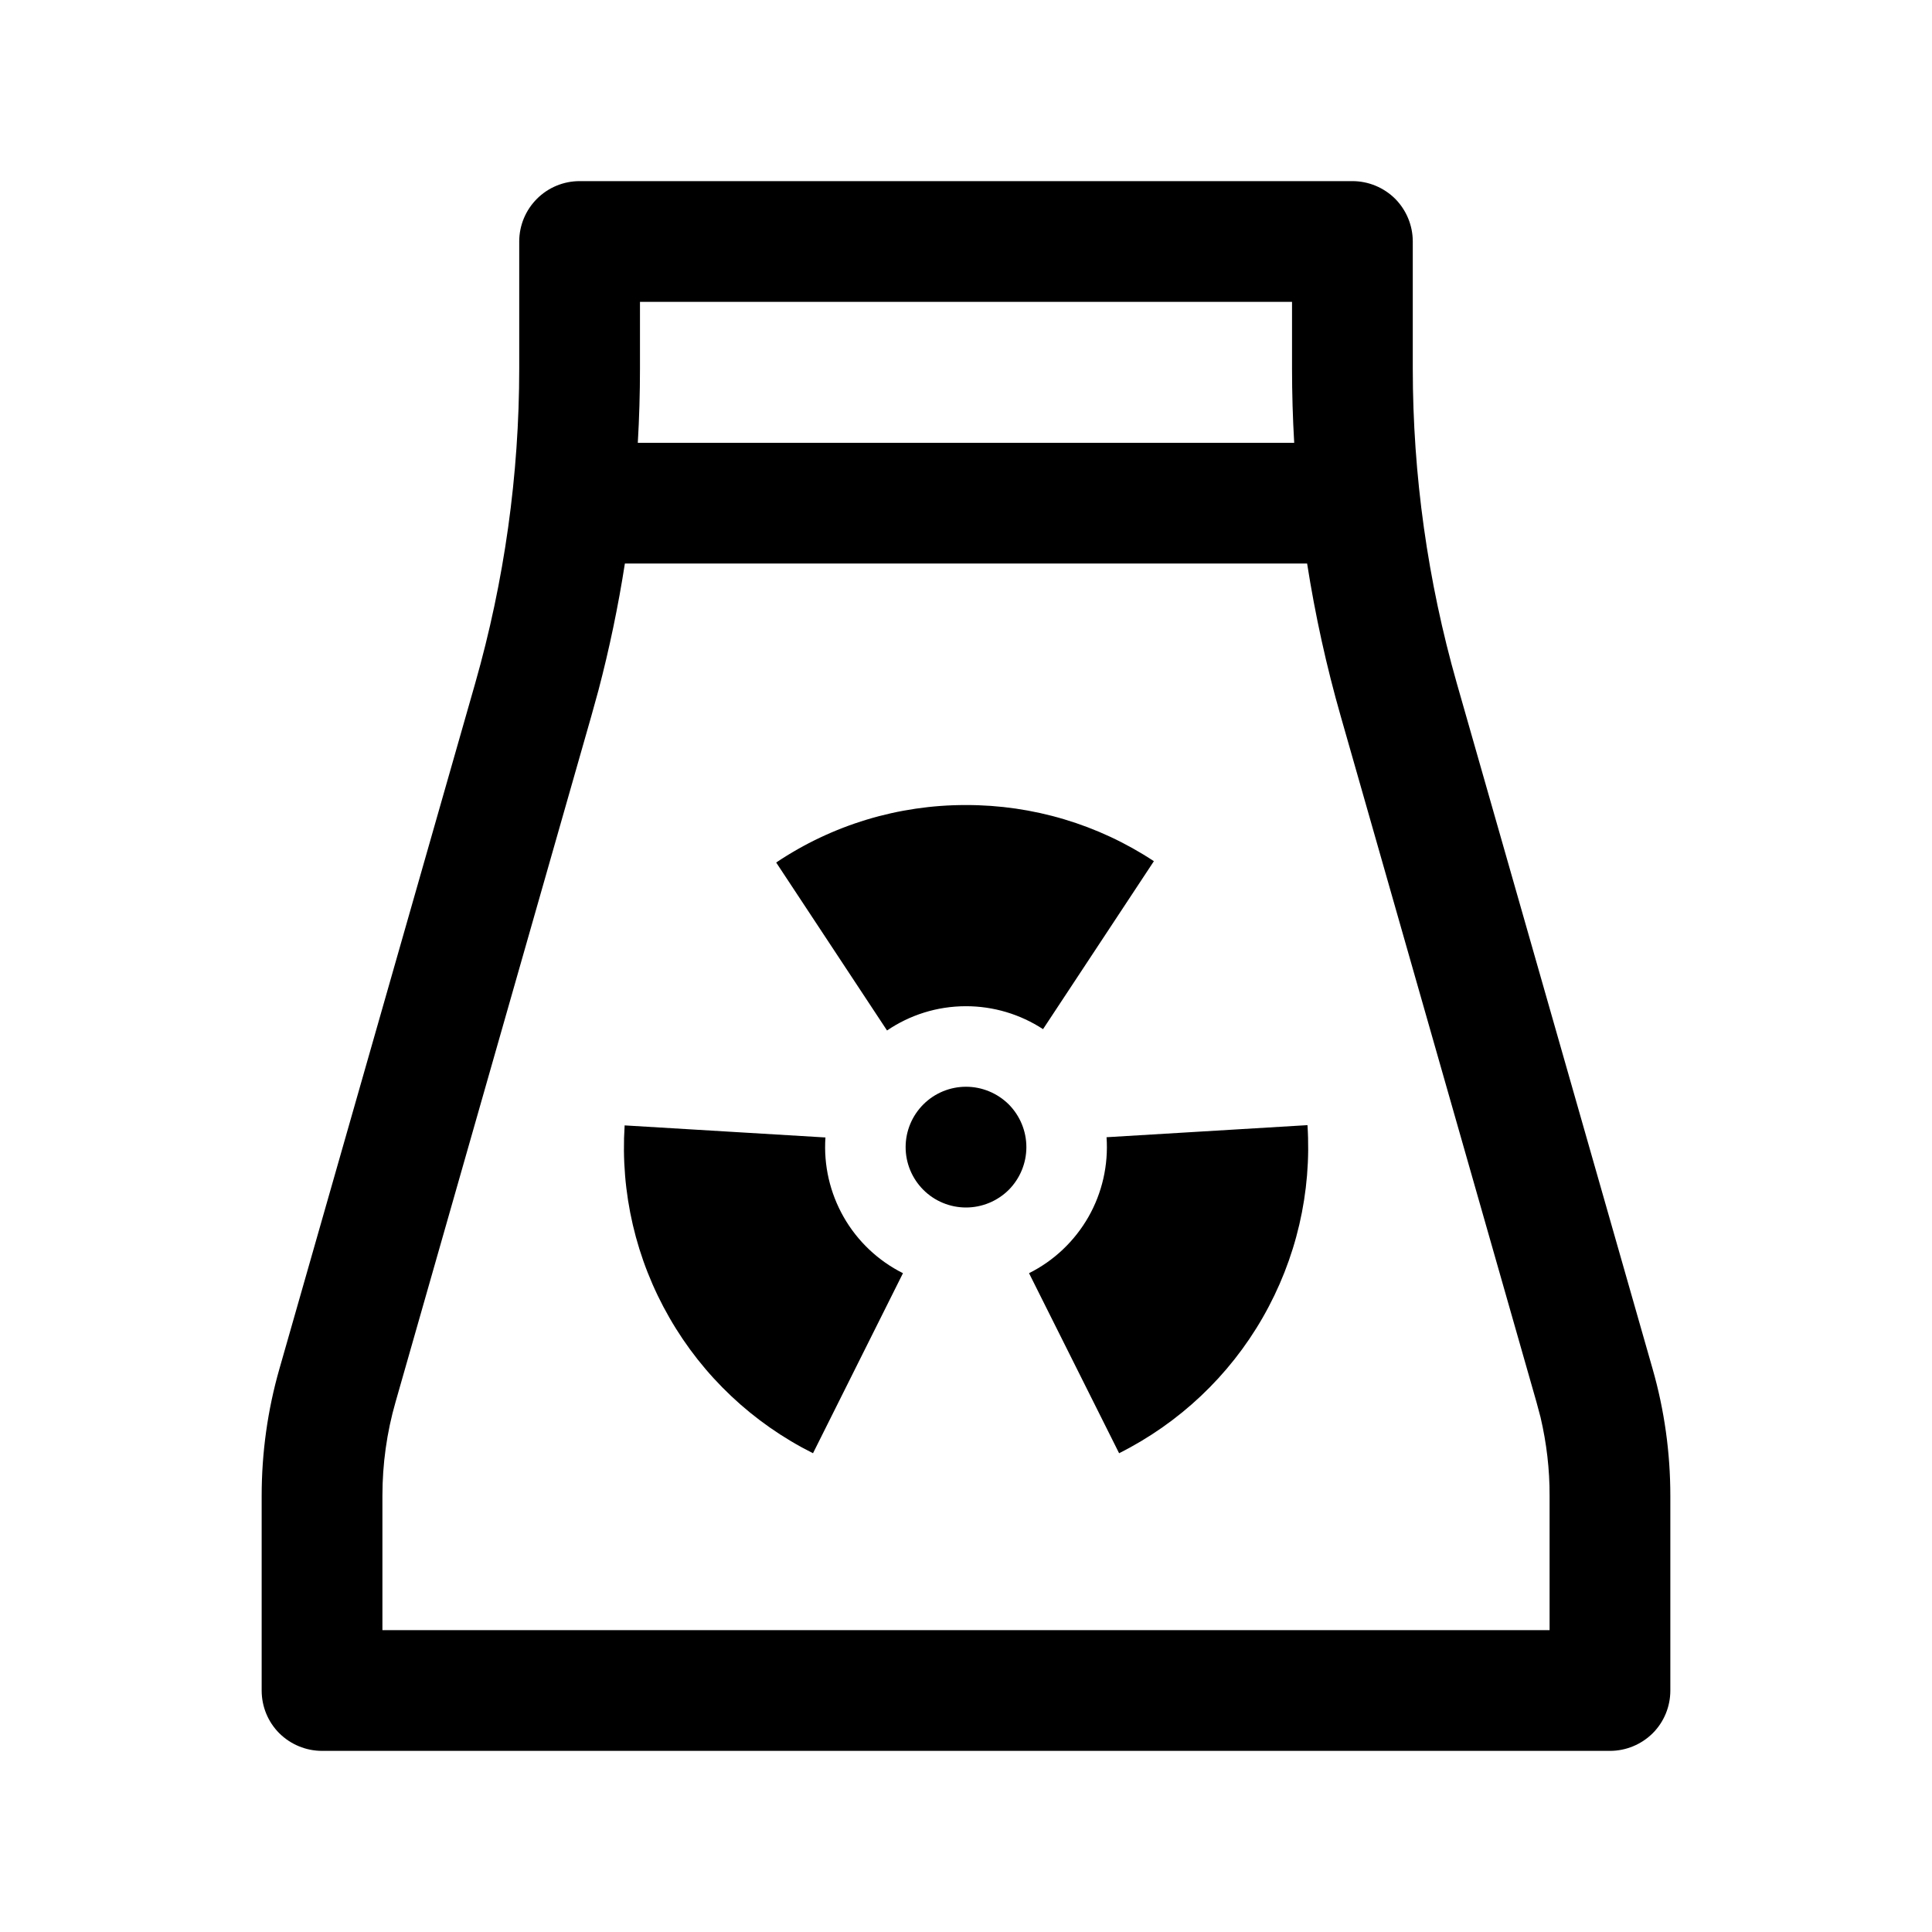<svg width="16" height="16" viewBox="0 0 16 16" fill="none" xmlns="http://www.w3.org/2000/svg">
  <g id="Frame" clip-path="url(#clip0_554_174)">
    <path id="Vector"
      d="M11.2 1.5C11.333 1.5 11.46 1.553 11.554 1.646C11.647 1.74 11.7 1.867 11.7 2V3.051C11.7 3.933 11.823 4.811 12.065 5.66L13.686 11.336C13.784 11.678 13.833 12.032 13.833 12.388V14C13.833 14.133 13.781 14.26 13.687 14.354C13.593 14.447 13.466 14.5 13.333 14.5H2.667C2.534 14.5 2.407 14.447 2.313 14.354C2.219 14.26 2.167 14.133 2.167 14V12.388C2.167 12.032 2.216 11.678 2.314 11.336L3.935 5.66C4.177 4.811 4.3 3.933 4.3 3.051V2C4.3 1.867 4.353 1.74 4.447 1.646C4.54 1.553 4.667 1.5 4.8 1.5H11.2ZM10.825 4.667H5.175C5.12 5.02 5.047 5.371 4.956 5.717L4.896 5.934L3.276 11.61C3.203 11.863 3.167 12.125 3.167 12.388V13.5H12.833V12.388C12.834 12.169 12.808 11.951 12.758 11.737L12.724 11.61L11.104 5.934C10.985 5.518 10.892 5.095 10.825 4.667ZM5.172 9.32L6.836 9.42C6.82 9.65 6.873 9.879 6.987 10.079C7.101 10.279 7.272 10.441 7.478 10.544L6.733 12.035C6.235 11.786 5.821 11.396 5.544 10.913C5.266 10.43 5.137 9.876 5.173 9.32L5.172 9.32ZM10.828 9.318C10.864 9.874 10.735 10.428 10.457 10.912C10.18 11.395 9.766 11.785 9.268 12.035L8.522 10.544C8.728 10.441 8.899 10.279 9.014 10.078C9.128 9.878 9.18 9.648 9.164 9.418L10.827 9.318H10.828ZM8 9C8.133 9 8.26 9.053 8.354 9.146C8.447 9.24 8.5 9.367 8.5 9.5C8.5 9.633 8.447 9.76 8.354 9.854C8.26 9.947 8.133 10 8 10C7.867 10 7.74 9.947 7.647 9.854C7.553 9.76 7.5 9.633 7.5 9.5C7.5 9.367 7.553 9.24 7.647 9.146C7.74 9.053 7.867 9 8 9ZM8 6.667C8.553 6.666 9.094 6.827 9.556 7.132L8.638 8.523C8.448 8.399 8.227 8.333 8 8.333C7.758 8.333 7.533 8.407 7.346 8.534L6.428 7.143C6.893 6.831 7.44 6.666 8 6.667ZM10.7 2.5H5.3V3.051C5.3 3.256 5.294 3.462 5.282 3.667H10.718C10.706 3.462 10.7 3.256 10.7 3.051L10.7 2.5Z"
      fill="currentColor" />
  </g>
  <defs>
    <clipPath id="clip0_554_174">
      <rect width="16" height="16" fill="currentColor" />
    </clipPath>
  </defs>
</svg>